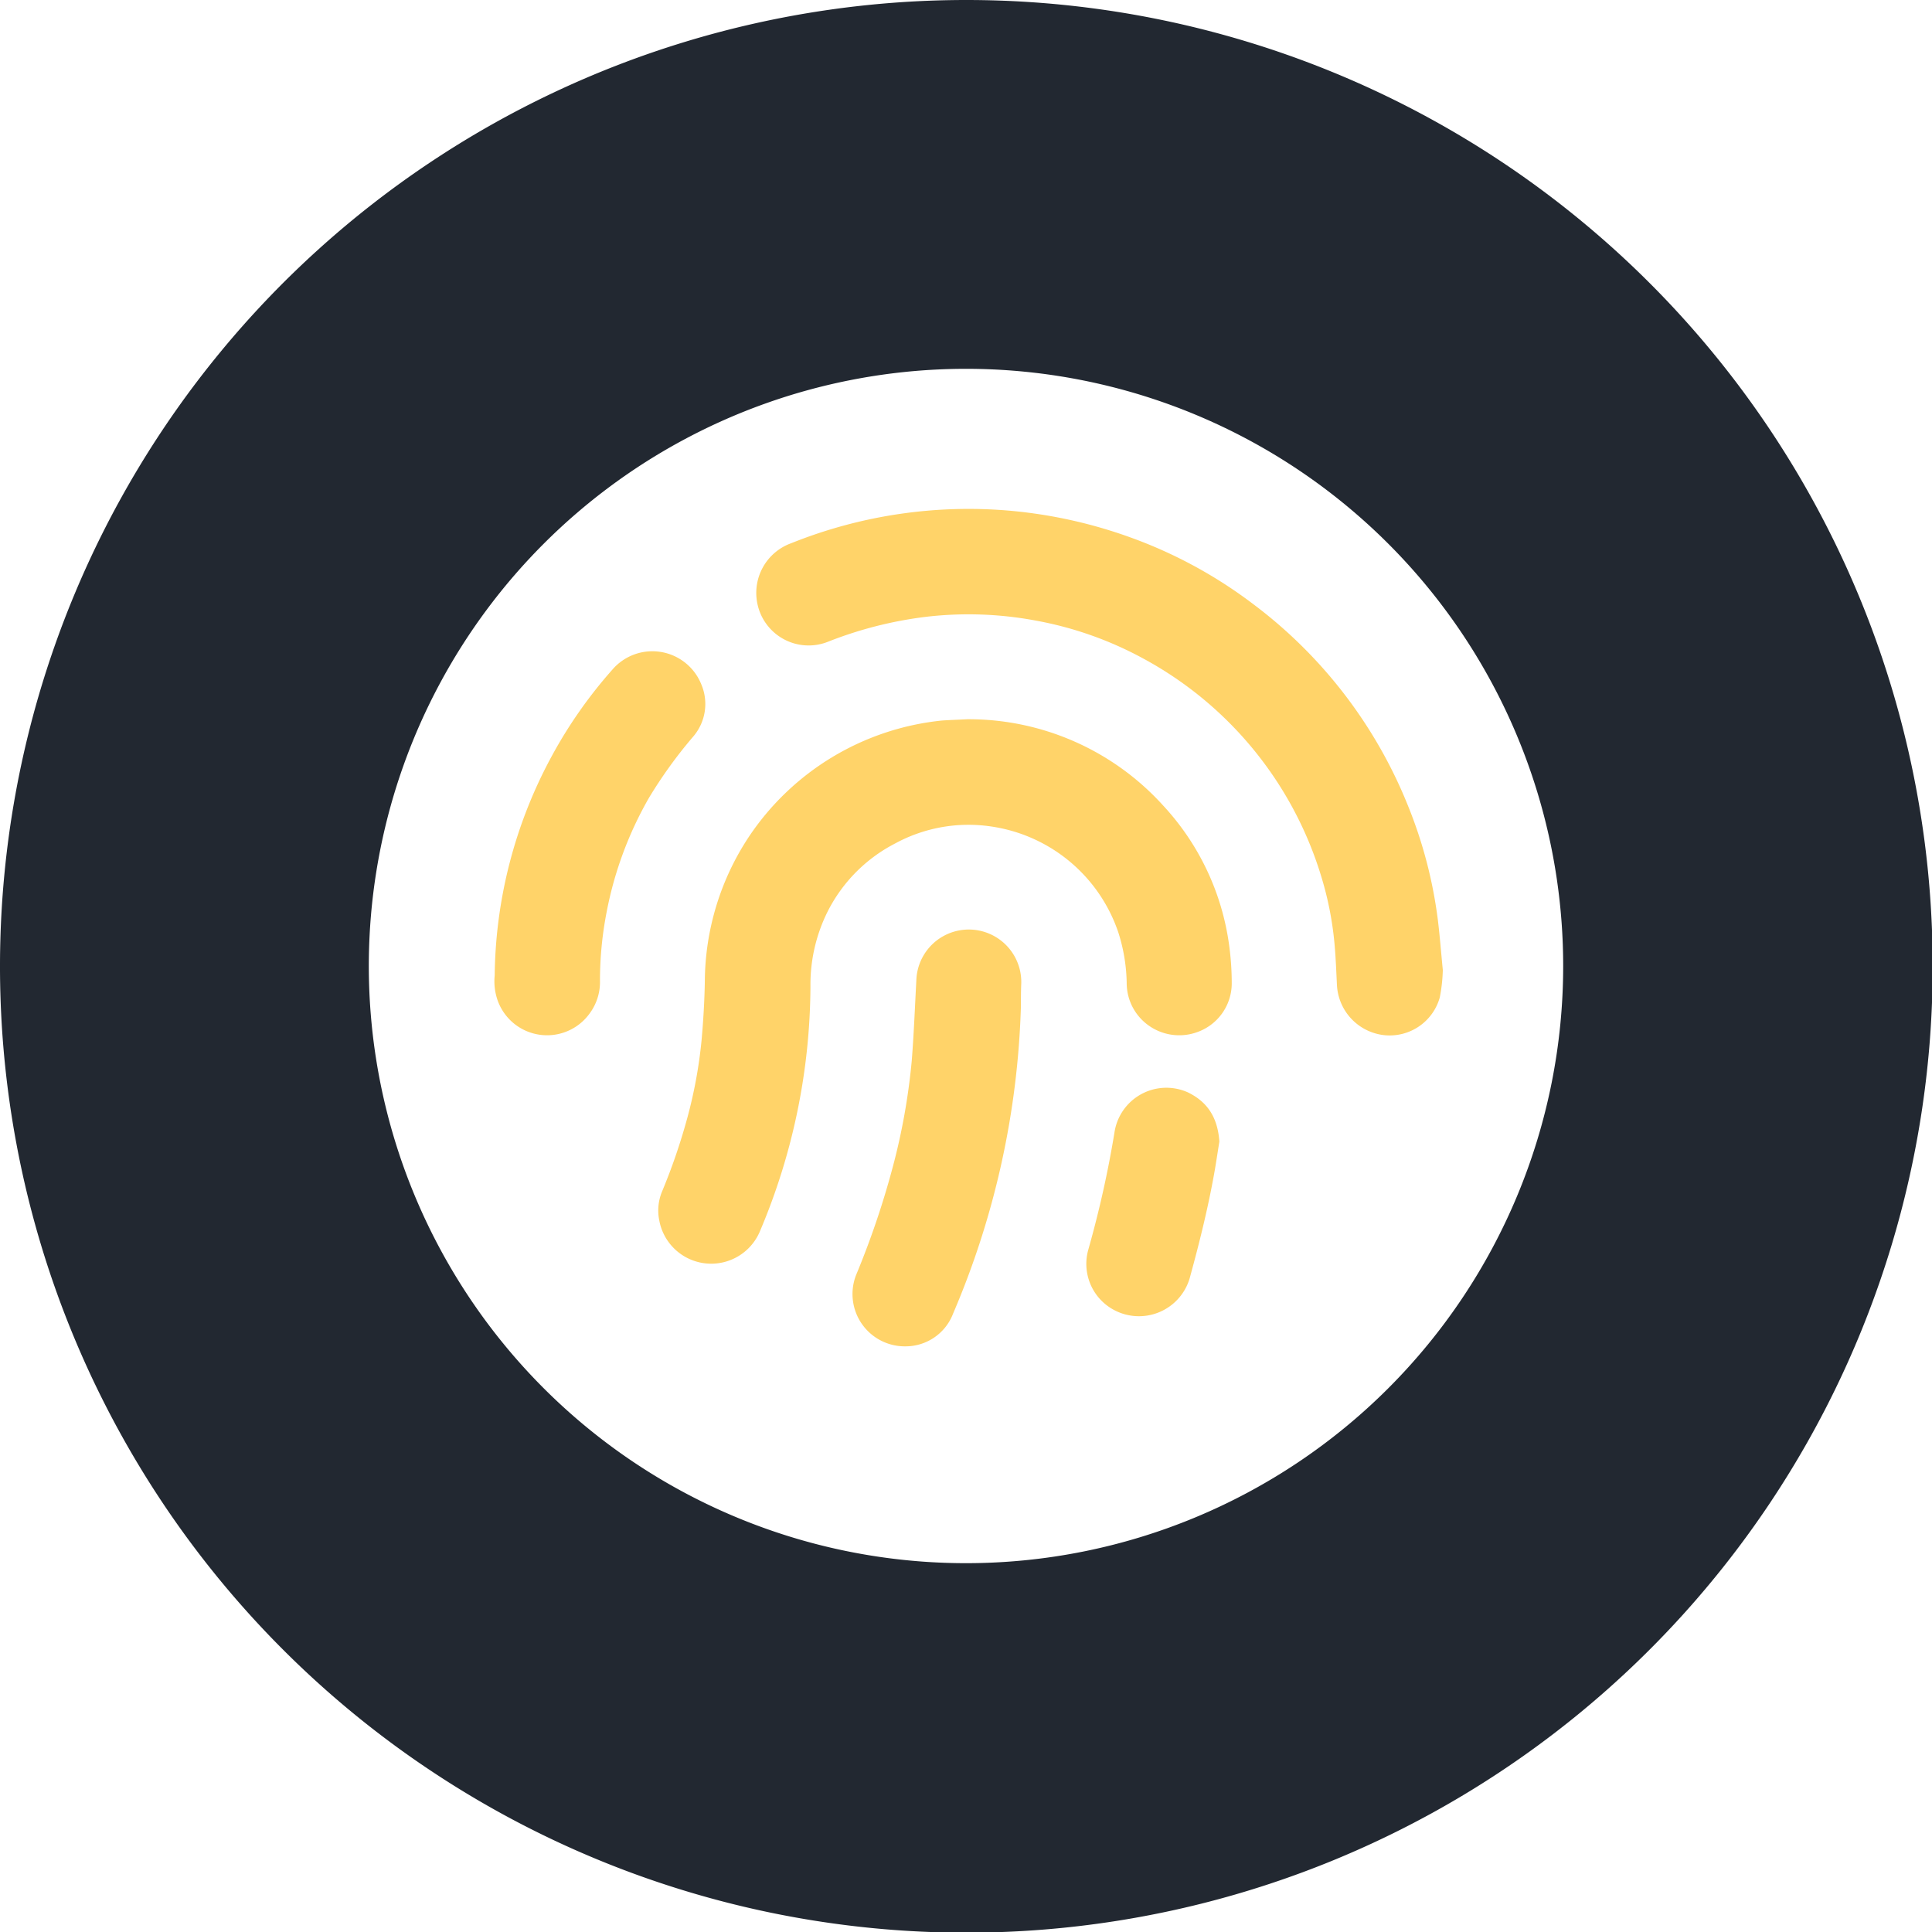<svg xmlns="http://www.w3.org/2000/svg" viewBox="0 0 227.92 227.92"><defs><style>.cls-1{fill:#222831;fill-rule:evenodd;}.cls-2{fill:#ffd369;}</style></defs><g id="Layer_2" data-name="Layer 2"><g id="Layer_1-2" data-name="Layer 1"><path class="cls-1" d="M114,0a114,114,0,1,0,114,114A114,114,0,0,0,114,0Zm0,184.41A70.45,70.45,0,1,1,184.41,114,70.45,70.45,0,0,1,114,184.41Z"/><path class="cls-2" d="M114.12,84.85A30.93,30.93,0,0,1,137.19,95,30.13,30.13,0,0,1,145,111.49a33.17,33.17,0,0,1,.31,4.56,6.11,6.11,0,0,1-4.13,5.73,6.22,6.22,0,0,1-6.7-1.72,6.14,6.14,0,0,1-1.56-3.91,20.6,20.6,0,0,0-1-6.18,18.66,18.66,0,0,0-15-12.47,18.11,18.11,0,0,0-11.31,2,18.31,18.31,0,0,0-8,8.09,19.28,19.28,0,0,0-2,8.75,74.71,74.71,0,0,1-5.95,28.89A6.23,6.23,0,0,1,77.78,144a5.83,5.83,0,0,1,.3-3.38,70.9,70.9,0,0,0,3-8.73,55.45,55.45,0,0,0,1.68-9.12c.21-2.33.35-4.66.39-7a31.19,31.19,0,0,1,5.16-17A31.18,31.18,0,0,1,111.14,85C112.17,84.93,113.21,84.9,114.12,84.85Z"/><path class="cls-2" d="M170.21,114.43a19,19,0,0,1-.36,3.25,6.14,6.14,0,0,1-6.63,4.43,6.27,6.27,0,0,1-5.5-5.91c-.08-1.63-.14-3.27-.29-4.9a39.15,39.15,0,0,0-1.59-8,43.62,43.62,0,0,0-21-25.63,42.32,42.32,0,0,0-12.71-4.47,43,43,0,0,0-13-.42,46.86,46.86,0,0,0-11.46,2.93,6.17,6.17,0,0,1-8.32-4.49,6.23,6.23,0,0,1,4-7.14,56.11,56.11,0,0,1,26.12-3.8,56.5,56.5,0,0,1,14,3.16,54.52,54.52,0,0,1,14.39,7.84A55.62,55.62,0,0,1,166.08,95a53.6,53.6,0,0,1,3.55,13.56C169.86,110.44,170,112.31,170.21,114.43Z"/><path class="cls-2" d="M120.44,118.67a99.36,99.36,0,0,1-8,36.29,6,6,0,0,1-5.63,3.87A6.17,6.17,0,0,1,101,150.4a100.55,100.55,0,0,0,4.5-13.41,75.85,75.85,0,0,0,2.06-11.86c.25-3.14.37-6.28.54-9.43a6.19,6.19,0,0,1,12.38.3C120.44,116.89,120.44,117.78,120.44,118.67Z"/><path class="cls-2" d="M58.36,115.07A55.41,55.41,0,0,1,65,89.37,54.44,54.44,0,0,1,72.24,79a6.22,6.22,0,0,1,10.5,1.75,5.9,5.9,0,0,1-1,6.19,53.86,53.86,0,0,0-5.18,7.18,43.46,43.46,0,0,0-5,13.5,42.27,42.27,0,0,0-.78,8.1,6.21,6.21,0,0,1-1.22,3.84A6.19,6.19,0,0,1,58.7,118,6.82,6.82,0,0,1,58.36,115.07Z"/><path class="cls-2" d="M143.85,134.67c-.14.86-.31,2-.5,3.14-.74,4.3-1.78,8.52-2.93,12.72a6.24,6.24,0,0,1-9.28,3.85,6.16,6.16,0,0,1-2.74-7,124.59,124.59,0,0,0,3.07-13.75,6.19,6.19,0,0,1,8.67-4.76C142.46,130,143.65,131.84,143.85,134.67Z"/></g></g></svg>